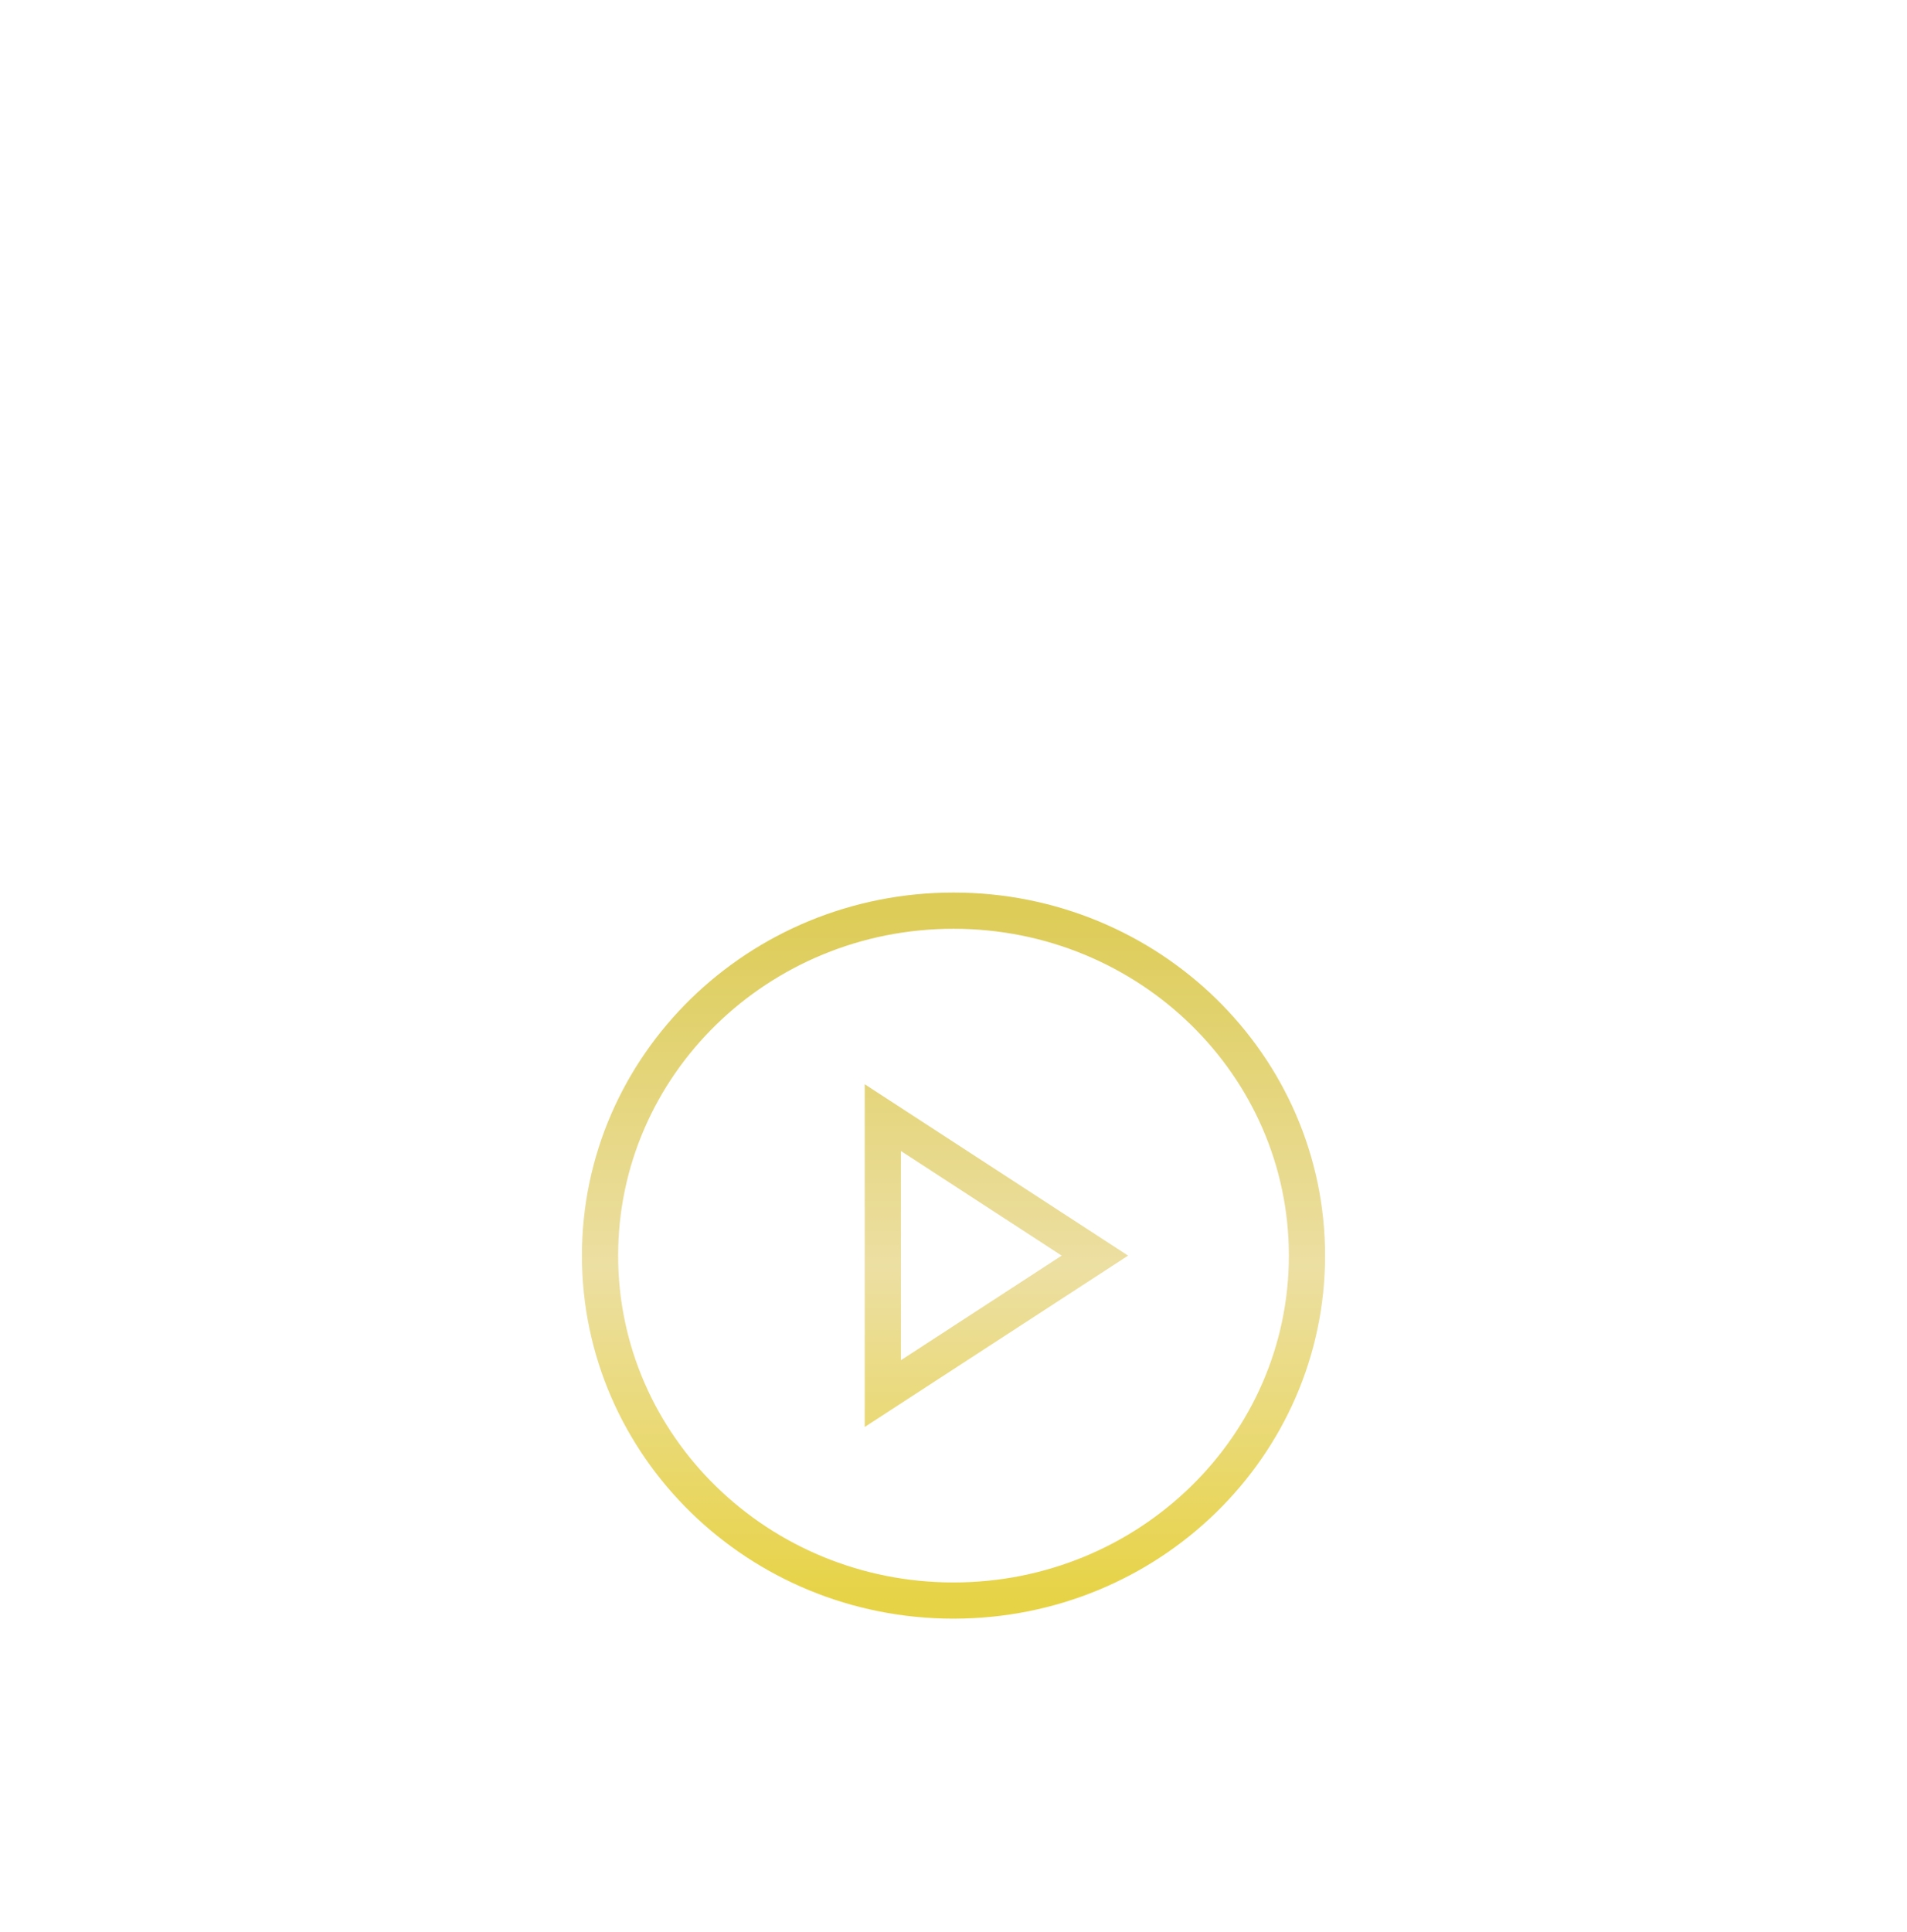 <svg width="79" height="80" viewBox="0 0 79 80" fill="none" xmlns="http://www.w3.org/2000/svg">
<g filter="url(#filter0_dd)">
<path d="M39.5 38.285C47.587 38.285 54.143 31.889 54.143 24C54.143 16.11 47.587 9.714 39.5 9.714C31.413 9.714 24.857 16.11 24.857 24C24.857 31.889 31.413 38.285 39.5 38.285Z" stroke="url(#paint0_linear)" stroke-width="1.5"/>
<path d="M36.572 18.285L45.357 24L36.572 29.714V18.285Z" stroke="url(#paint1_linear)" stroke-width="1.5"/>
</g>
<defs>
<filter id="filter0_dd" x="-5" y="-4" width="89" height="88" filterUnits="userSpaceOnUse" color-interpolation-filters="sRGB">
<feFlood flood-opacity="0" result="BackgroundImageFix"/>
<feColorMatrix in="SourceAlpha" type="matrix" values="0 0 0 0 0 0 0 0 0 0 0 0 0 0 0 0 0 0 127 0"/>
<feOffset dy="16"/>
<feGaussianBlur stdDeviation="12"/>
<feColorMatrix type="matrix" values="0 0 0 0 0.196 0 0 0 0 0.196 0 0 0 0 0.279 0 0 0 0.08 0"/>
<feBlend mode="multiply" in2="BackgroundImageFix" result="effect1_dropShadow"/>
<feColorMatrix in="SourceAlpha" type="matrix" values="0 0 0 0 0 0 0 0 0 0 0 0 0 0 0 0 0 0 127 0"/>
<feOffset dy="12"/>
<feGaussianBlur stdDeviation="6"/>
<feColorMatrix type="matrix" values="0 0 0 0 0.196 0 0 0 0 0.196 0 0 0 0 0.279 0 0 0 0.08 0"/>
<feBlend mode="multiply" in2="effect1_dropShadow" result="effect2_dropShadow"/>
<feBlend mode="normal" in="SourceGraphic" in2="effect2_dropShadow" result="shape"/>
</filter>
<linearGradient id="paint0_linear" x1="39.5" y1="9.714" x2="39.5" y2="38.285" gradientUnits="userSpaceOnUse">
<stop stop-color="#DDCC57"/>
<stop offset="0.516" stop-color="#ECDFA2"/>
<stop offset="1" stop-color="#E7D346"/>
</linearGradient>
<linearGradient id="paint1_linear" x1="39.5" y1="9.714" x2="39.5" y2="38.285" gradientUnits="userSpaceOnUse">
<stop stop-color="#DDCC57"/>
<stop offset="0.516" stop-color="#ECDFA2"/>
<stop offset="1" stop-color="#E7D346"/>
</linearGradient>
</defs>
</svg>
